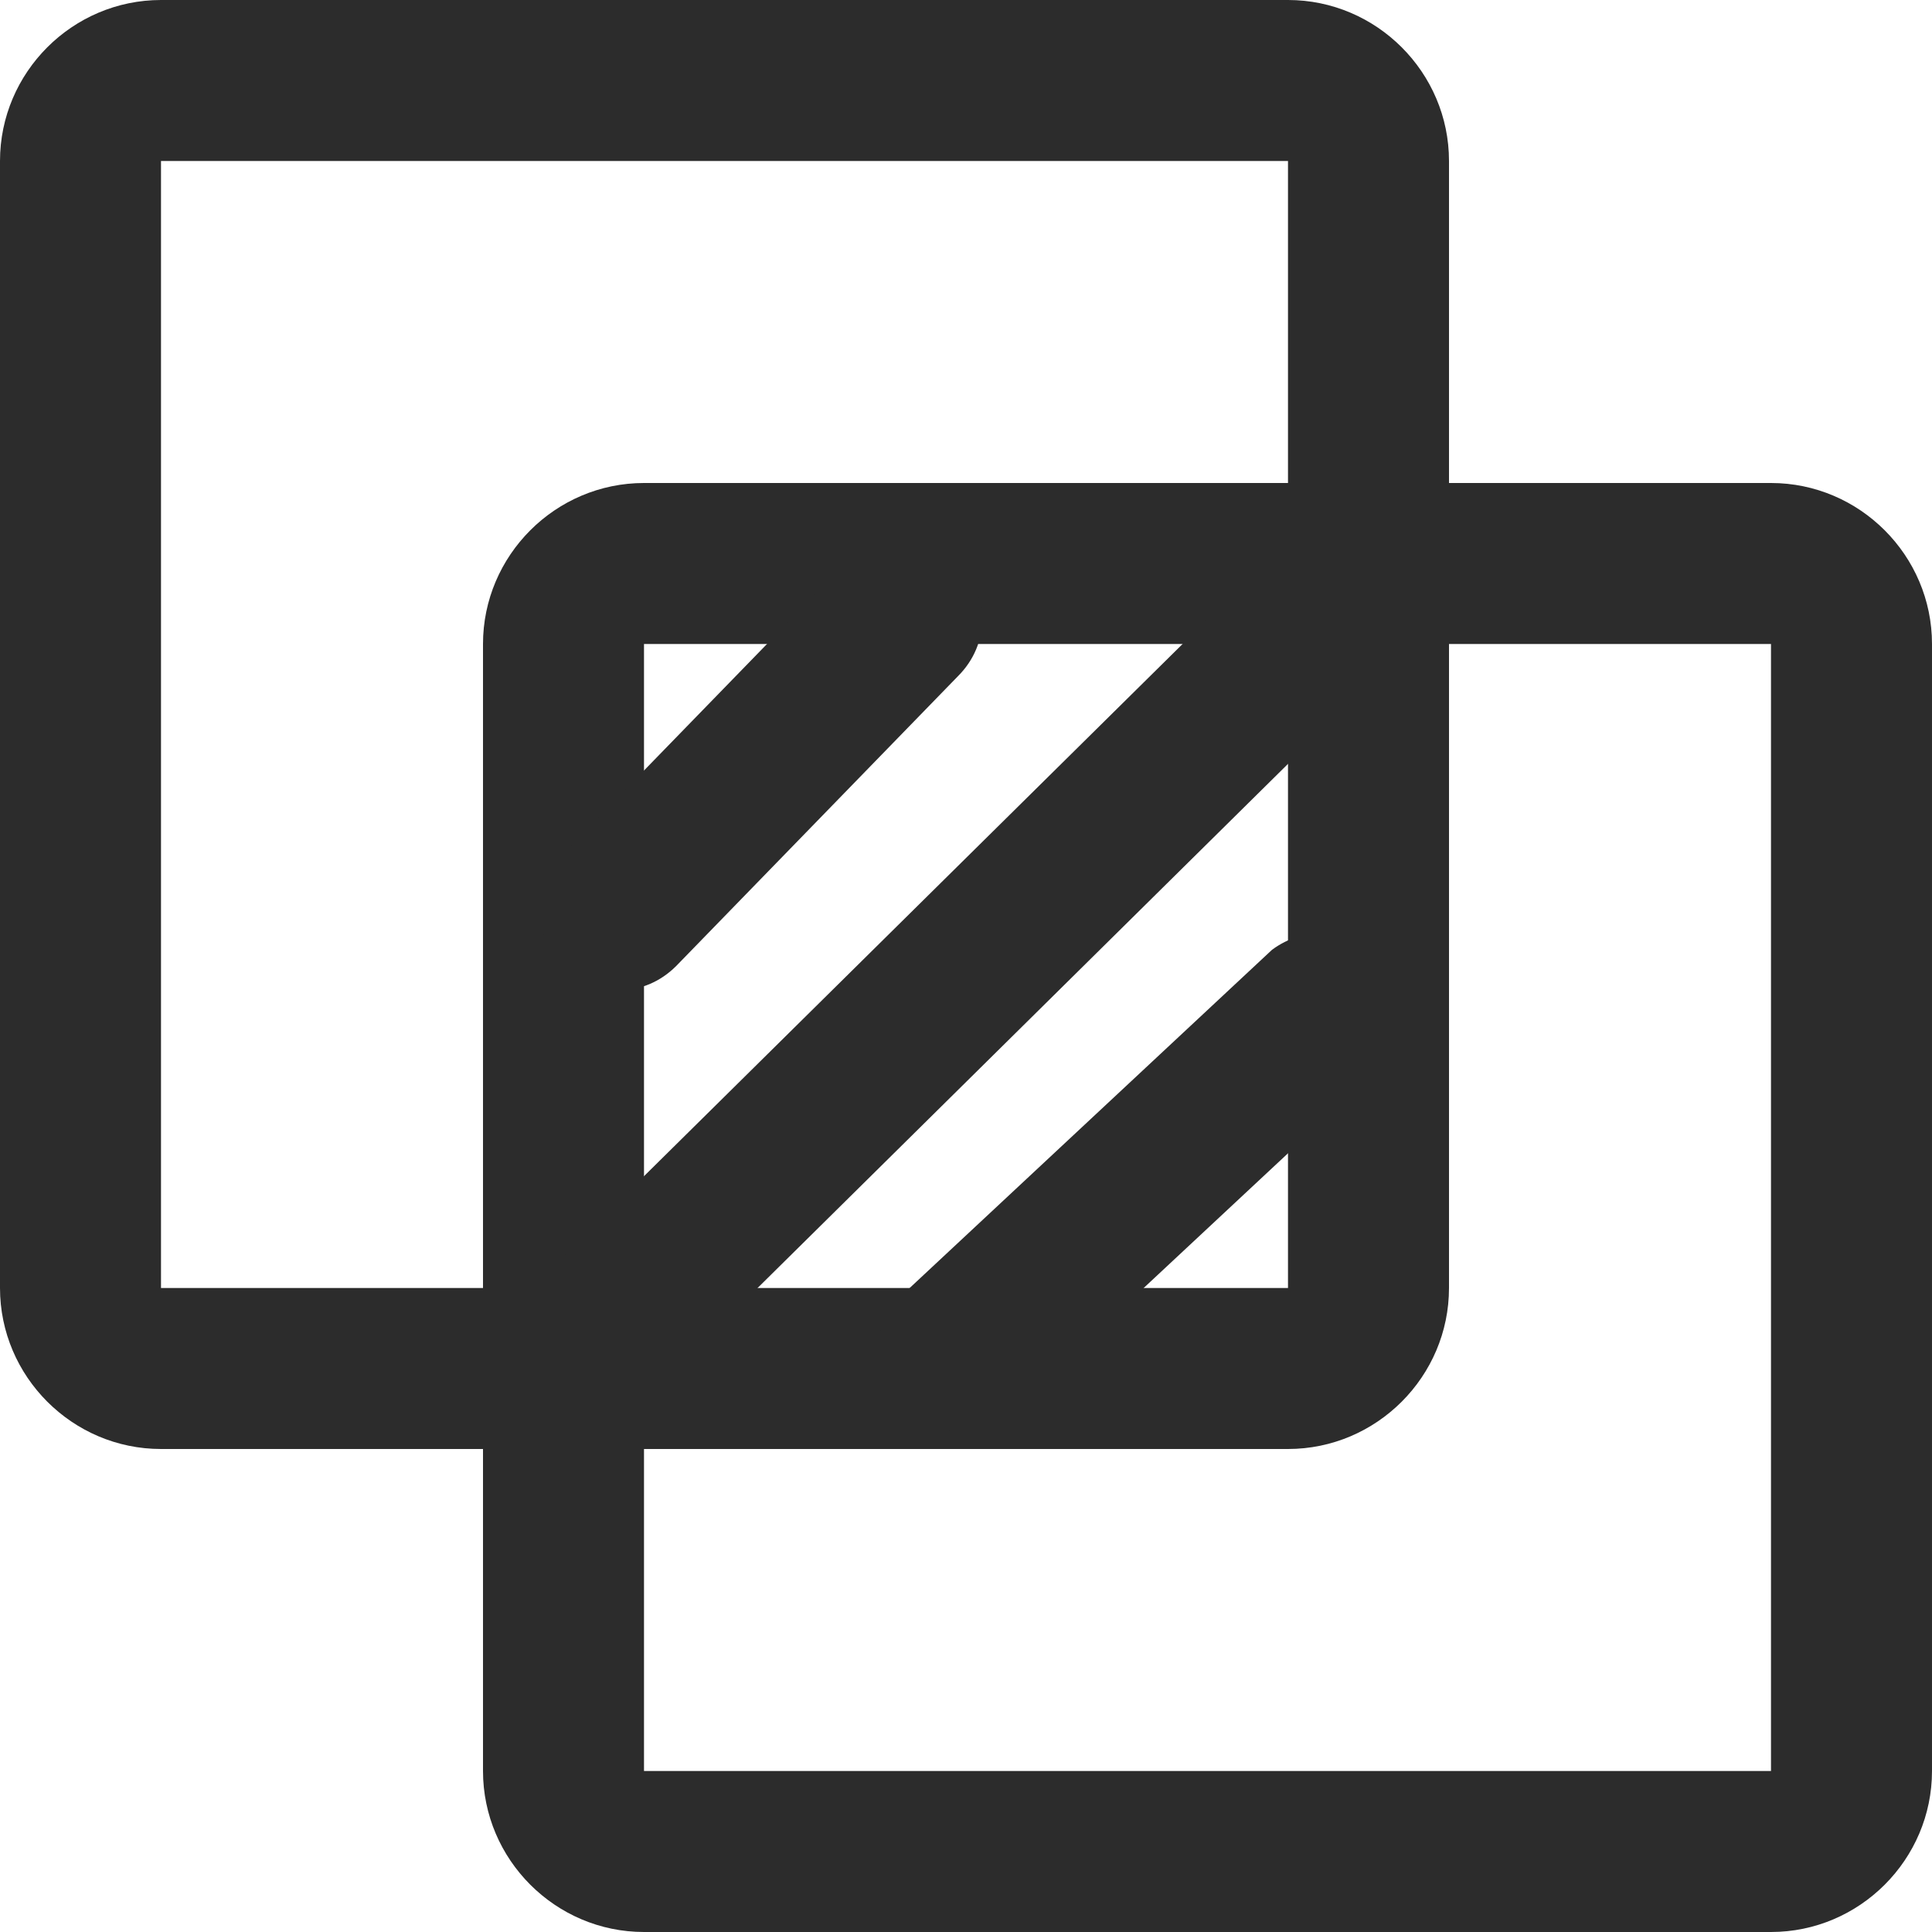 <?xml version="1.0" standalone="no"?><!DOCTYPE svg PUBLIC "-//W3C//DTD SVG 1.1//EN" "http://www.w3.org/Graphics/SVG/1.1/DTD/svg11.dtd"><svg class="icon" width="200px" height="200.00px" viewBox="0 0 1024 1024" version="1.1" xmlns="http://www.w3.org/2000/svg"><path fill="#2c2c2c" d="M682.667 0H85.333C38.4 0 0 38.4 0 85.333v597.333c0 46.933 38.4 85.333 85.333 85.333h597.333c46.933 0 85.333-38.4 85.333-85.333V85.333c0-46.933-38.4-85.333-85.333-85.333z m0 682.667H85.333V85.333h597.333v597.333z"  /><path fill="#2c2c2c" d="M938.667 256H341.333c-46.933 0-85.333 38.4-85.333 85.333v597.333c0 46.933 38.4 85.333 85.333 85.333h597.333c46.933 0 85.333-38.4 85.333-85.333V341.333c0-46.933-38.4-85.333-85.333-85.333z m0 682.667H341.333V341.333h597.333v597.333z"  /><path fill="#2c2c2c" d="M507.733 298.667c17.067 17.067 17.067 42.667 0 59.733L358.4 512c-17.067 17.067-42.667 17.067-59.733 0-17.067-17.067-17.067-42.667 0-59.733L448 298.667c17.067-17.067 42.667-17.067 59.733 0zM721.067 307.2c17.067 17.067 17.067 42.667 0 59.733l-358.4 354.133c-17.067 17.067-42.667 17.067-59.733 0s-17.067-42.667 0-59.733l358.4-354.133c17.067-17.067 42.667-17.067 59.733 0zM733.867 507.733c17.067 17.067 17.067 42.667-4.267 59.733l-192 179.2c-17.067 17.067-42.667 17.067-59.733-4.267-17.067-17.067-17.067-42.667 4.267-59.733l192-179.2c17.067-12.8 42.667-12.8 59.733 4.267z"  /></svg>
